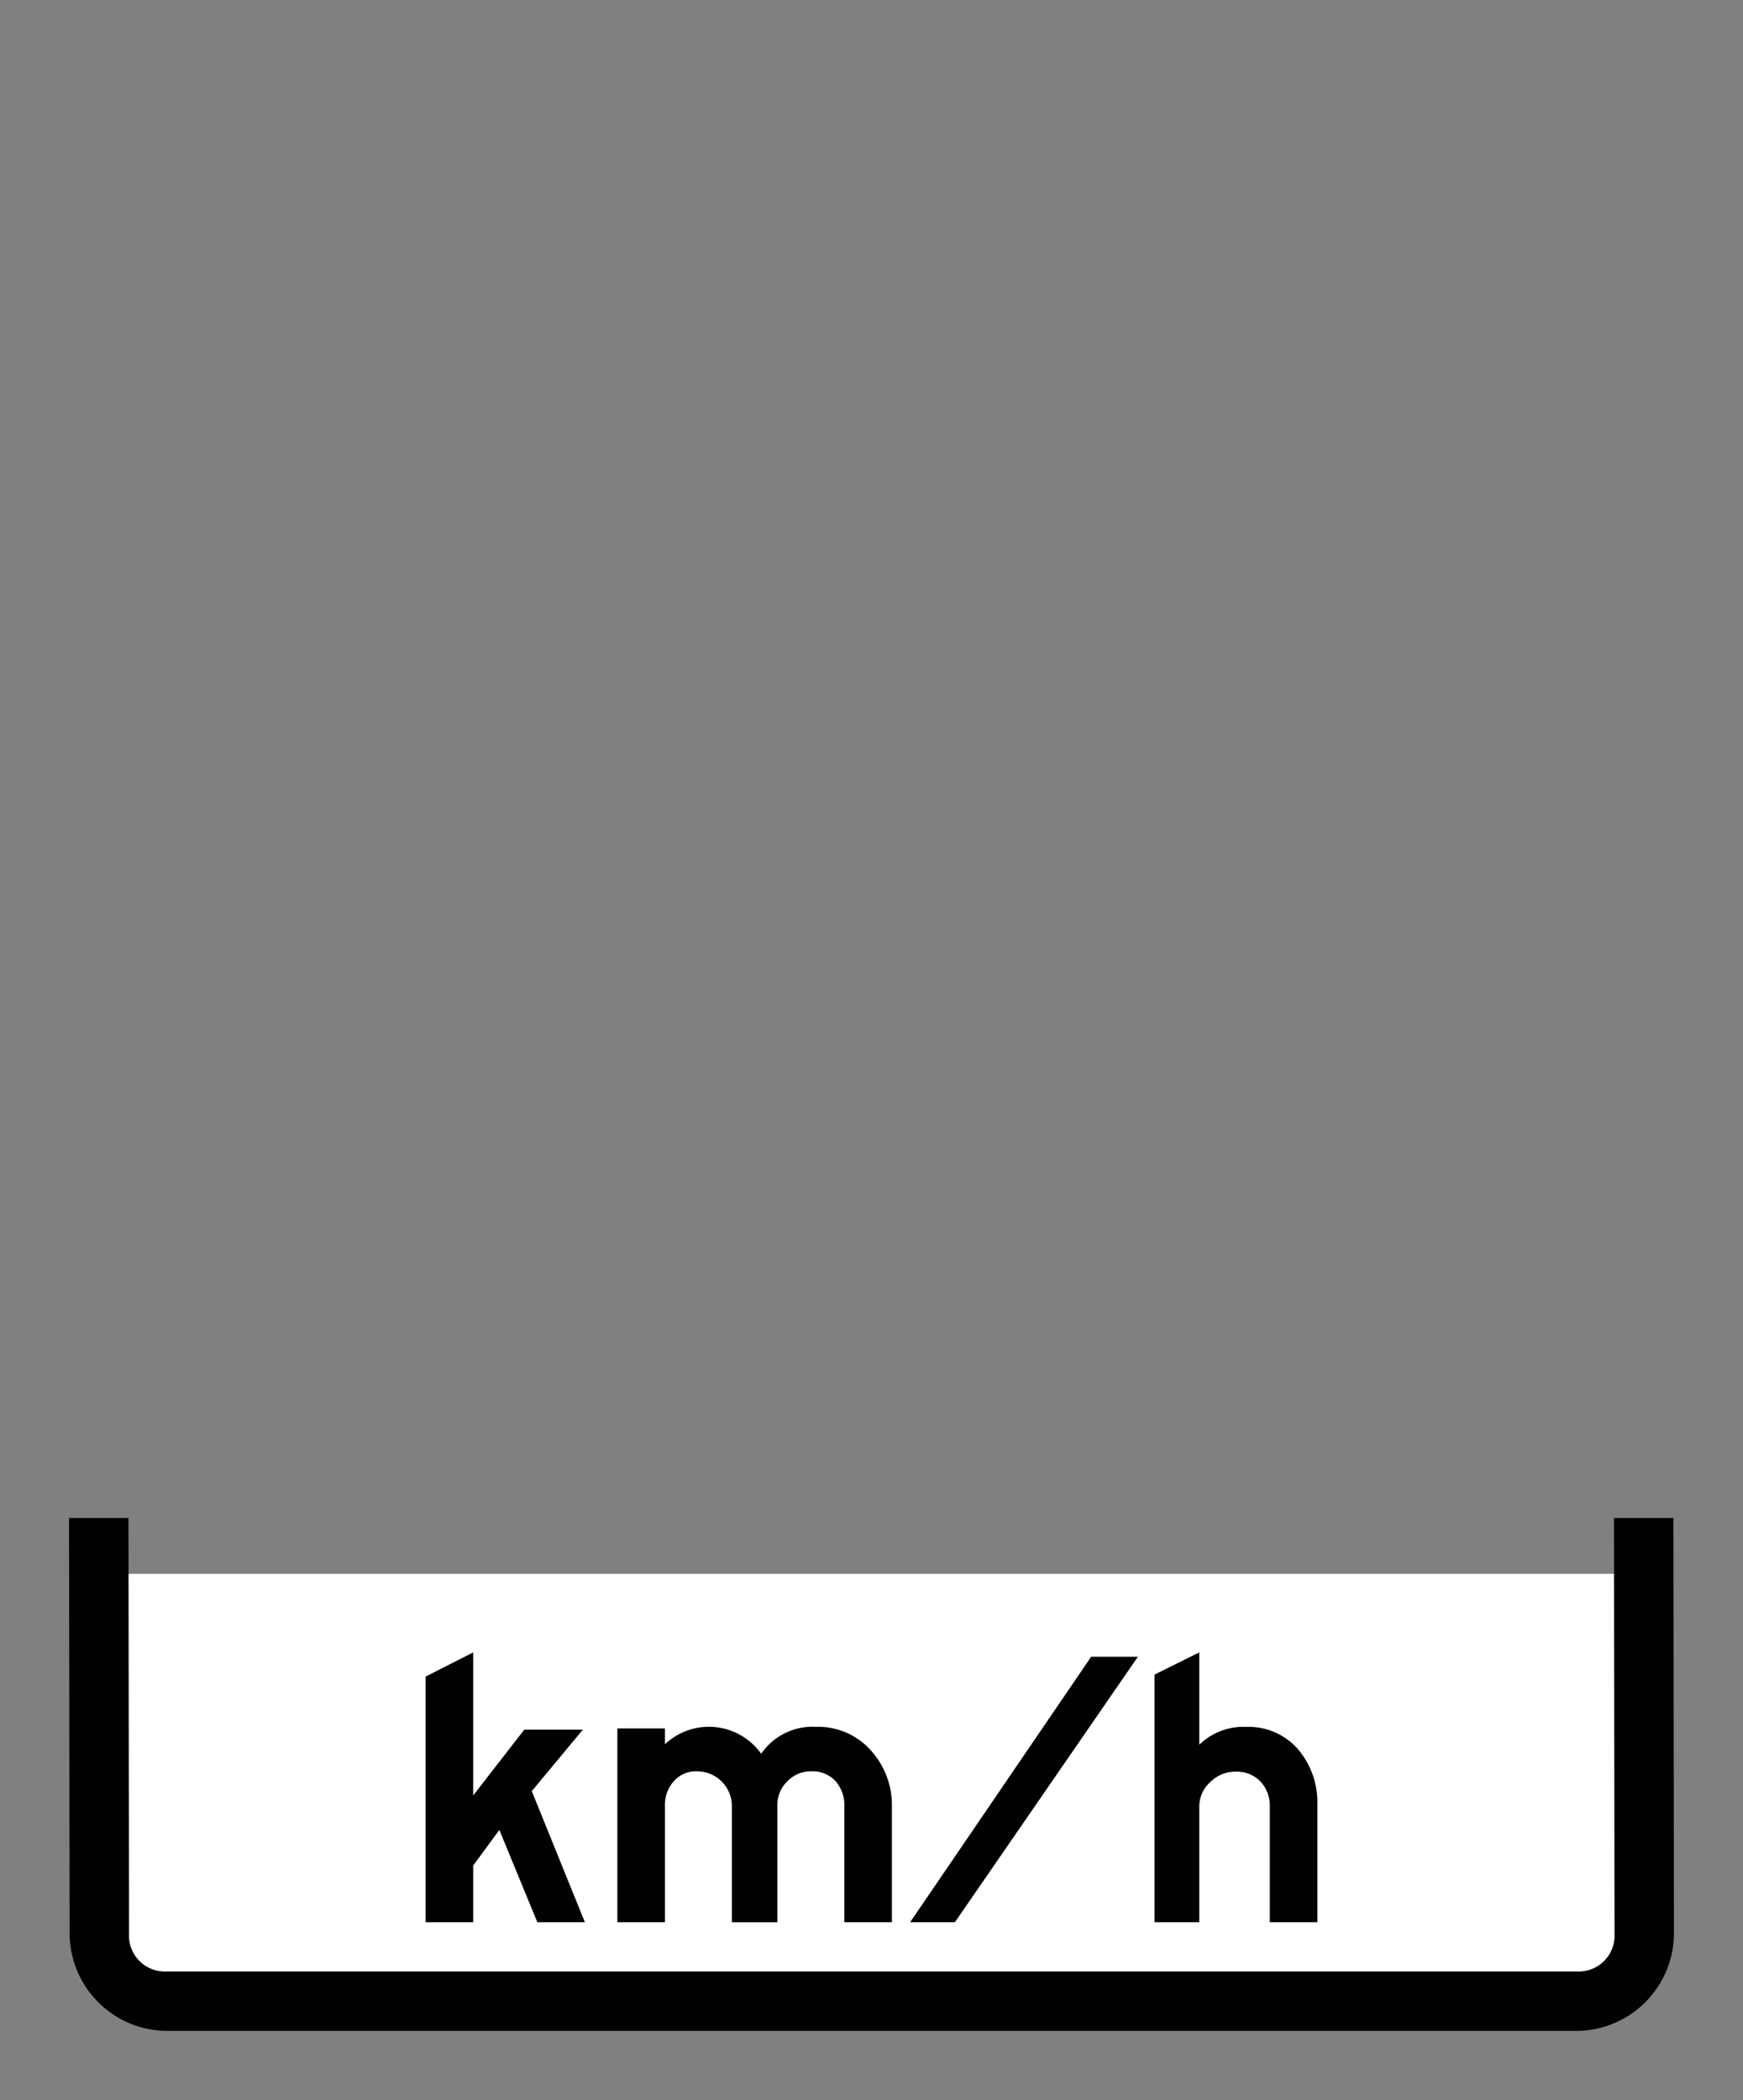 <svg xmlns="http://www.w3.org/2000/svg" xmlns:xlink="http://www.w3.org/1999/xlink" viewBox="0 0 44 53"><rect x="0" y="0" width="44" height="53" fill="#808080" stroke="none"/><defs><linearGradient id="Hintergrund_weiss" x1="2" y1="45.358" x2="42" y2="45.358" gradientUnits="userSpaceOnUse"><stop offset="0" stop-color="#fff"/></linearGradient><linearGradient id="Rahmen_schwarz" x1="1.993" y1="44.779" x2="42.007" y2="44.779" gradientUnits="userSpaceOnUse"><stop offset="0" stop-color="#010101"/></linearGradient><linearGradient id="Beschriftung_schwarz" x1="10.745" y1="45.103" x2="33.255" y2="45.103" xlink:href="#Rahmen_schwarz"/></defs><title>zusatzschild_school_work_kmh</title><g id="zusatzschild_kmh"><path id="Hintergrund_weiss-2" data-name="Hintergrund_weiss" d="M2,39.716v9.063a2.216,2.216,0,0,0,2.211,2.222h35.579a2.216,2.216,0,0,0,2.211-2.222V39.716Z" fill="url(#Hintergrund_weiss)"/><path id="Rahmen_schwarz-2" data-name="Rahmen_schwarz" d="M40.993,38.557,41.007,48.8a1.155,1.155,0,0,1-1.2,1.2h-35.6a1.155,1.155,0,0,1-1.2-1.2L2.993,38.557h-1L2.007,48.8a2.22,2.22,0,0,0,2.2,2.2h35.6a2.22,2.22,0,0,0,2.2-2.2l-.014-10.243Z" fill="url(#Rahmen_schwarz)" stroke-width="0.5px" stroke="url(#Rahmen_schwarz)"/><path id="Beschriftung_schwarz-2" data-name="Beschriftung_schwarz" d="M14.765,48.508H13.565l-.96-2.33-.66.9v1.43H10.745V42.308l1.2-.609v3.609l1.29-1.66h1.479l-1.29,1.551Zm7.75,0H21.315V45.598a.931.931,0,0,0-.226-.655.793.793,0,0,0-.615-.244.81.81,0,0,0-.6.255.822.822,0,0,0-.25.595v2.96H18.475V45.598a.879.879,0,0,0-.89-.899.739.739,0,0,0-.575.25.893.893,0,0,0-.225.619v2.94H15.585V43.618h1.2v.399a1.618,1.618,0,0,1,2.43.24,1.57,1.57,0,0,1,1.38-.68,1.781,1.781,0,0,1,1.42.63,2.049,2.049,0,0,1,.5,1.33Zm6.21-6.7-4.62,6.7H22.975l4.57-6.7Zm.42.45,1.13-.56v2.329a1.608,1.608,0,0,1,1.19-.449A1.656,1.656,0,0,1,32.75,44.123a2.061,2.061,0,0,1,.505,1.415v2.97H32.055V45.598a.895.895,0,0,0-.235-.64.827.827,0,0,0-.635-.25.885.885,0,0,0-.635.265.82.82,0,0,0-.275.605v2.93H29.145Z" fill="url(#Beschriftung_schwarz)"/></g></svg>